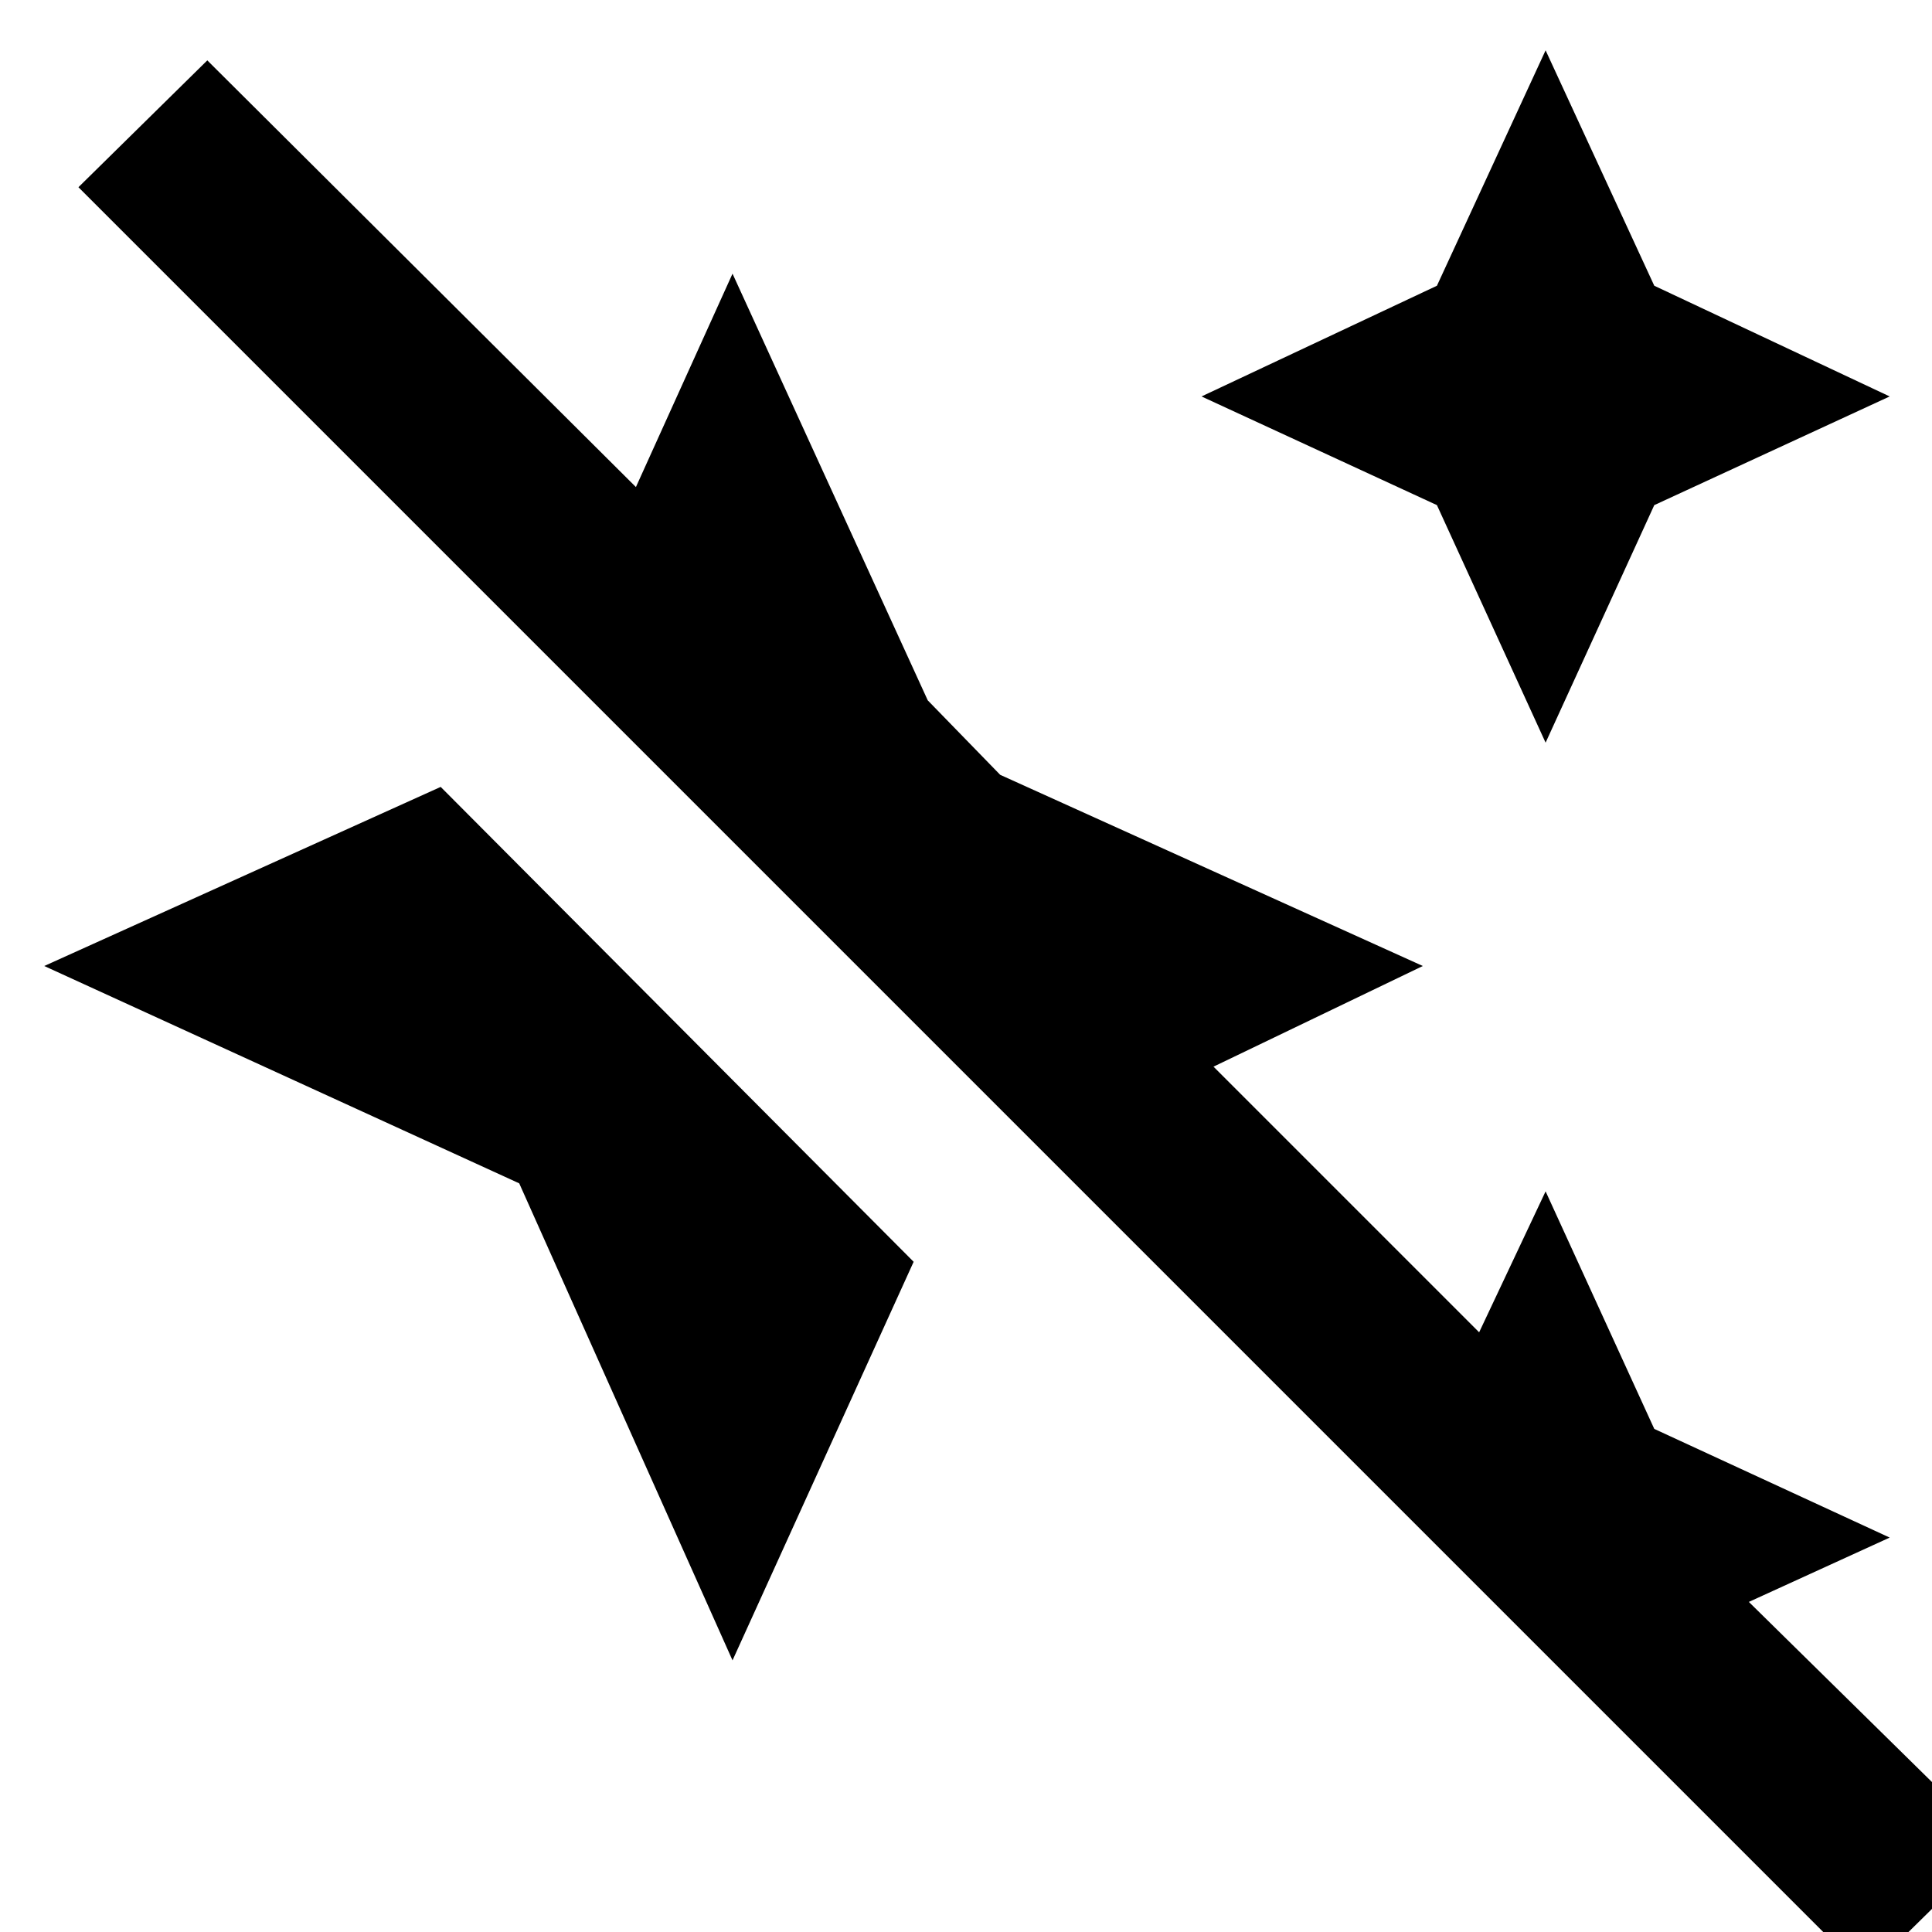 <svg xmlns="http://www.w3.org/2000/svg" height="20" width="20"><path d="M16 7.688 14.875 5.229 12.438 4.104 14.875 2.958 16 0.521 17.125 2.958 19.562 4.104 17.125 5.229ZM19.312 20.438 0.812 1.938 2.146 0.625 6.583 5.042 7.583 2.833 9.604 7.25 10.354 8.021 14.729 10 12.562 11.042 15.312 13.792 16 12.333 17.125 14.792 19.562 15.917 18.104 16.583 20.667 19.104ZM7.583 17.188 5.375 12.25 0.458 10 4.562 8.146 9.458 13.062Z"/></svg>
